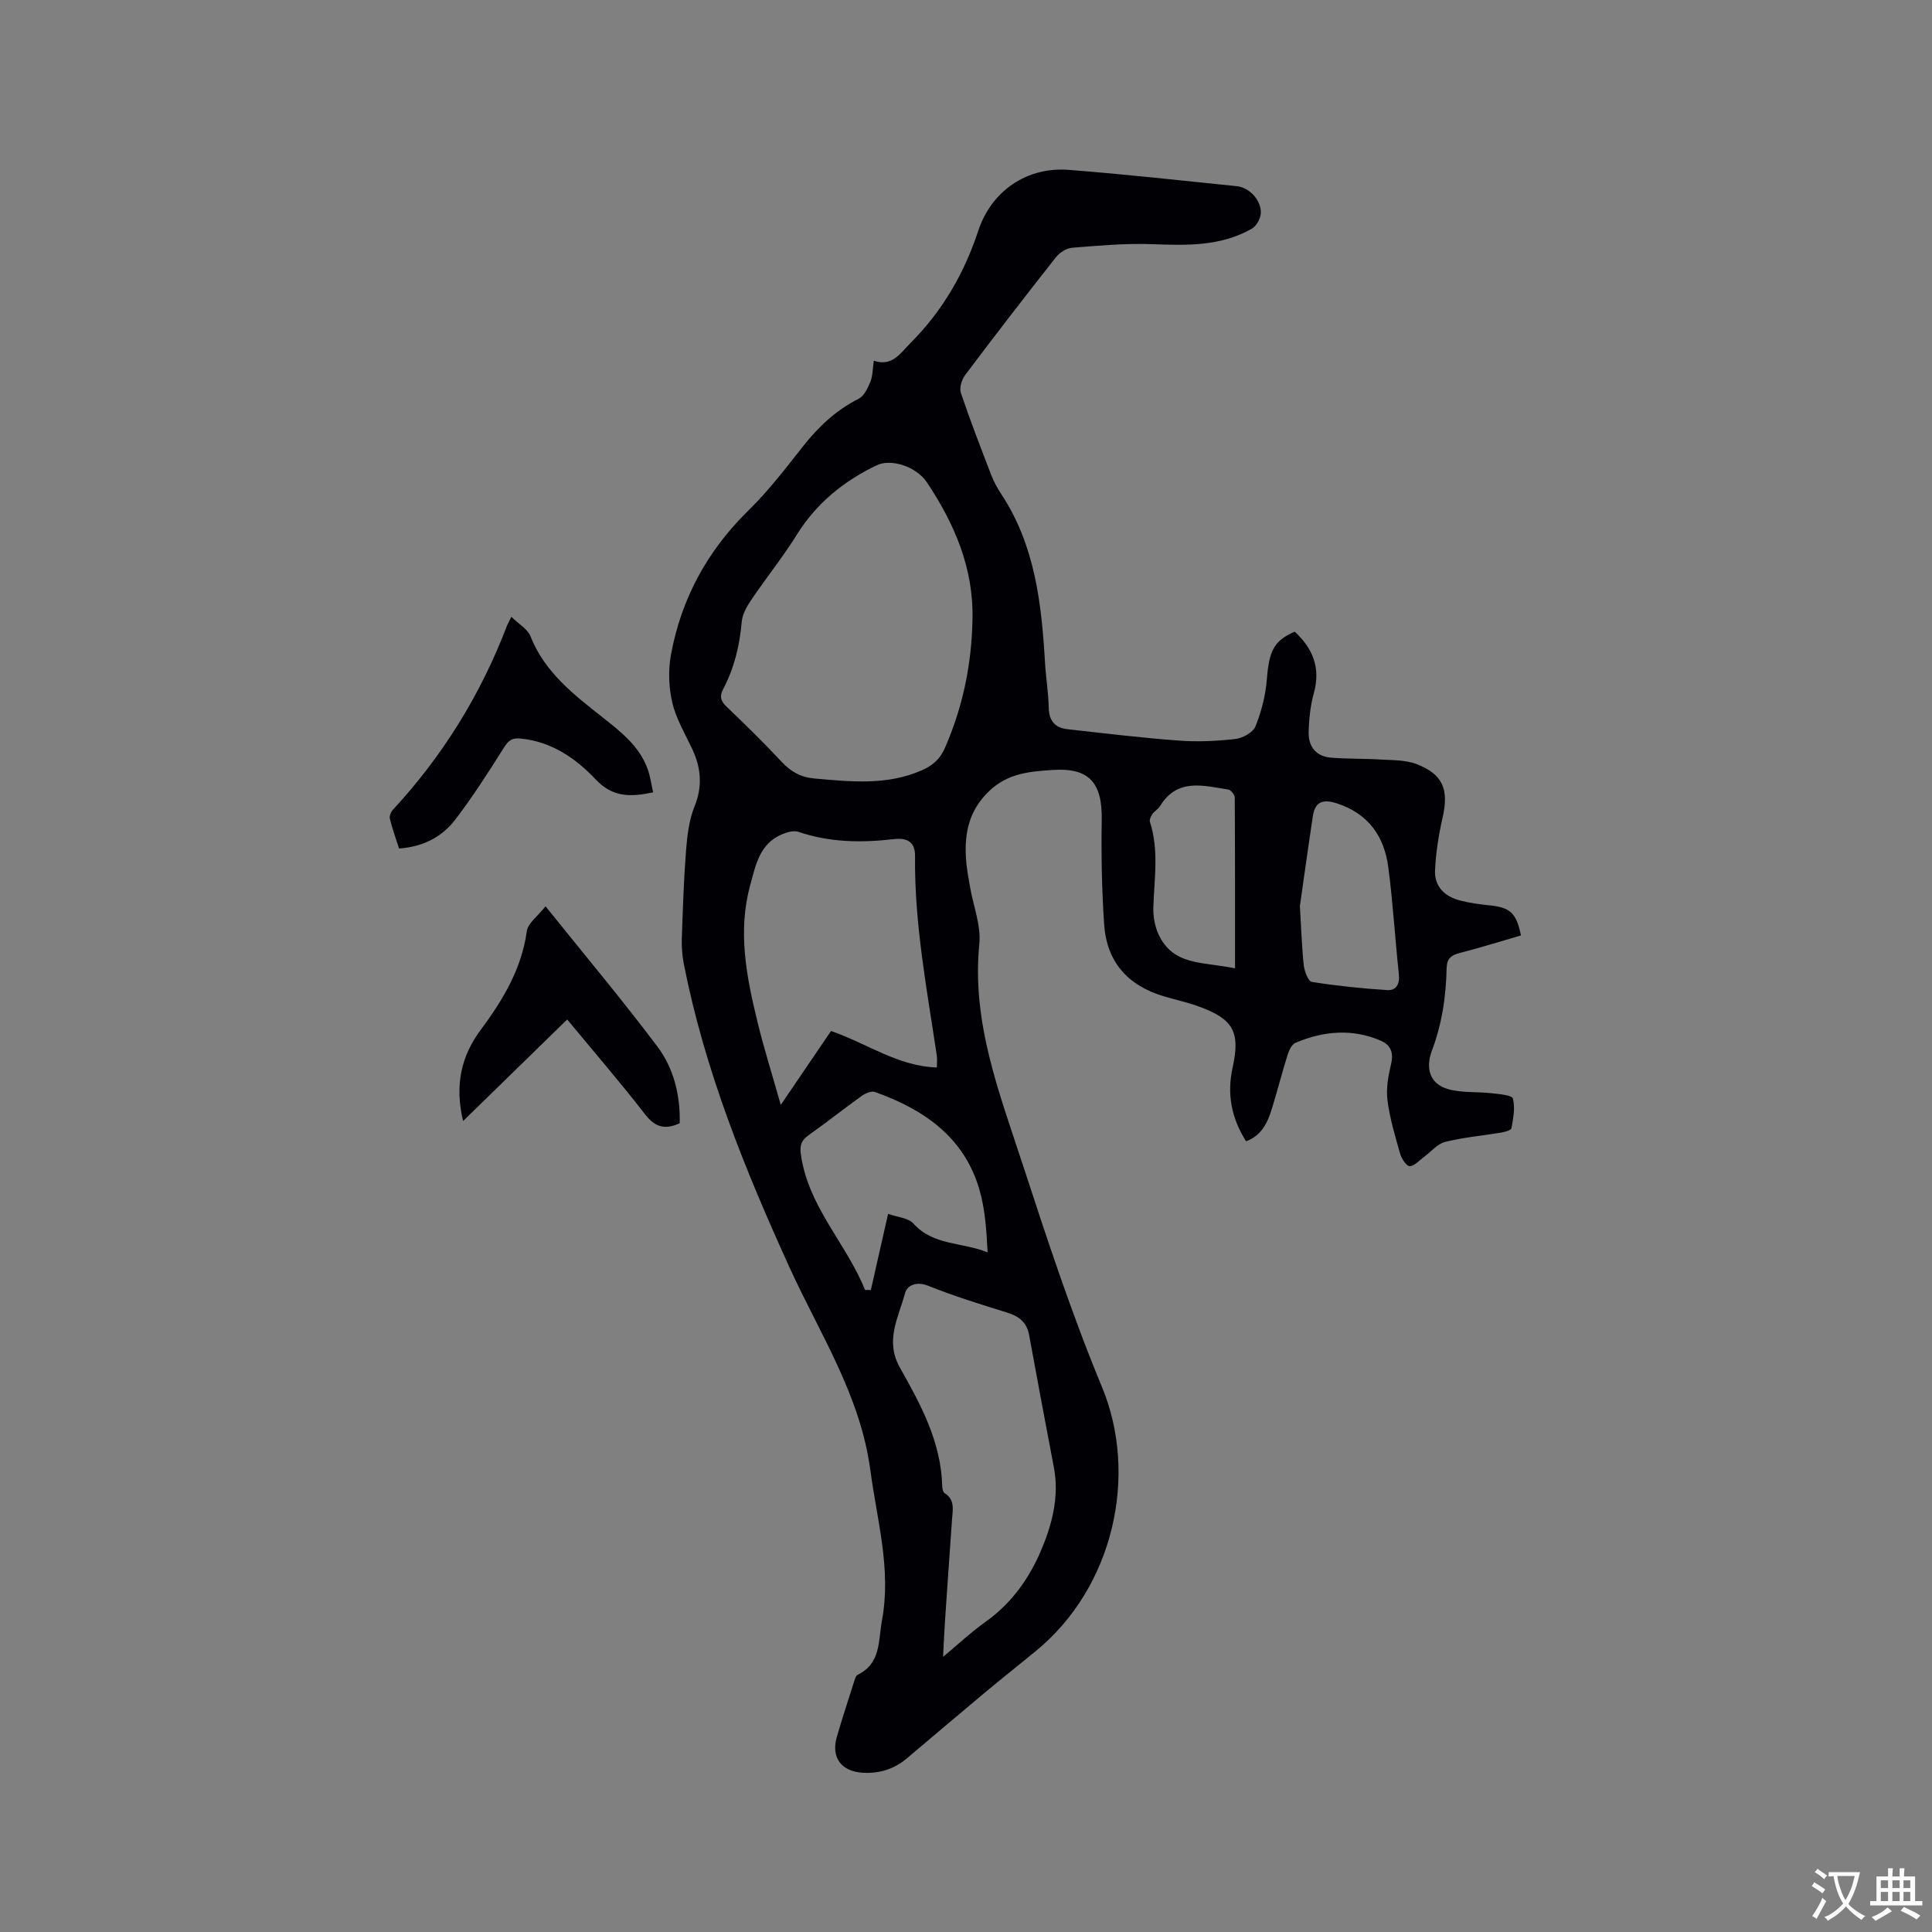 <svg enable-background="new 0 0 400 400" viewBox="0 0 400 400" xmlns="http://www.w3.org/2000/svg"><rect x="0" y="0" width="400" height="400" fill="#808080" stroke="none"/><g fill="#010105"><path d="m180.91 74.68c3.85 1.3 5.5-1.56 7.64-3.71 6.57-6.59 11.08-14.37 13.98-23.17 2.7-8.2 9.99-13.31 18.76-12.63 11.62.9 23.21 2.2 34.8 3.38 2.63.27 5.15 3.03 4.94 5.68-.09 1.11-.93 2.6-1.87 3.13-6.47 3.69-13.55 3.45-20.72 3.19-5.46-.2-10.96.31-16.43.74-1.18.09-2.6.97-3.35 1.92-6.37 8.07-12.65 16.21-18.83 24.43-.72.95-1.24 2.67-.89 3.71 1.95 5.79 4.16 11.49 6.36 17.18.53 1.37 1.29 2.68 2.1 3.92 6.88 10.53 8.24 22.48 8.95 34.6.18 3.17.71 6.33.78 9.5.06 2.72 1.34 4.14 3.87 4.42 7.67.86 15.34 1.79 23.03 2.36 3.89.29 7.86.11 11.74-.33 1.51-.17 3.64-1.34 4.15-2.59 1.24-3.06 2.1-6.41 2.36-9.7.48-5.96 1.42-8.03 5.77-9.93 3.78 3.47 5.41 7.51 3.97 12.72-.72 2.62-1.02 5.42-1.08 8.14-.06 2.86 1.5 4.94 4.5 5.21 3.35.3 6.74.18 10.1.39 2.6.16 5.38.05 7.73.95 5.53 2.13 6.73 5.31 5.4 11.11-.81 3.56-1.39 7.22-1.56 10.87-.16 3.38 2.02 5.47 5.22 6.28 1.93.49 3.94.78 5.93.98 4.37.42 5.67 1.52 6.64 6.24-4.19 1.22-8.39 2.54-12.65 3.63-1.8.46-2.69 1.15-2.74 3.15-.07 2.96-.31 5.94-.82 8.86-.49 2.77-1.22 5.54-2.21 8.16-1.41 3.72-.46 6.95 3.35 8.03 2.85.8 6 .5 9 .84 1.56.18 4.21.39 4.4 1.11.51 1.9.06 4.1-.3 6.13-.07.42-1.36.78-2.14.91-3.86.65-7.8.98-11.59 1.93-1.62.41-2.92 2.05-4.38 3.11-.97.71-1.93 1.86-2.95 1.91-.63.04-1.68-1.52-1.97-2.52-1.05-3.66-2.15-7.35-2.64-11.11-.31-2.43.16-5.06.74-7.48.58-2.41-.06-3.99-2.2-4.9-5.9-2.52-11.8-1.96-17.56.46-.77.32-1.36 1.55-1.65 2.48-1.17 3.73-2.13 7.53-3.29 11.27-.88 2.86-2.15 5.5-5.32 6.65-3.01-4.79-4-9.73-2.78-15.26 1.66-7.49.08-10.12-7.22-12.73-2.28-.82-4.68-1.32-7.01-2.02-7.57-2.27-11.87-7.19-12.38-15.01-.47-7.18-.61-14.4-.49-21.6.12-7.57-2.58-10.76-10.11-10.26-4.66.31-9.28.63-13.18 4.36-4.16 3.97-5.12 8.57-4.83 13.8.11 2 .5 3.99.84 5.98.67 3.97 2.32 8.02 1.94 11.87-1.63 16.23 4.16 30.9 9 45.73 5.05 15.48 10.16 31 16.4 46.03 7.48 18.03 2.6 41.32-13.76 54.7-3.53 2.89-7.1 5.72-10.6 8.64-5.36 4.48-10.68 9.01-16.02 13.51-2.63 2.22-5.64 3.19-9.11 3-4.46-.25-6.66-3.12-5.41-7.45 1.15-3.95 2.44-7.85 3.68-11.77.12-.38.31-.9.61-1.05 4.87-2.34 4.28-7.1 5.05-11.26 1.97-10.6-1.02-20.71-2.4-31.09-2.08-15.57-10.47-28.25-16.69-41.9-9.25-20.29-17.57-40.84-21.91-62.81-.34-1.75-.5-3.57-.44-5.35.21-6.15.41-12.3.89-18.42.24-3.02.62-6.18 1.74-8.95 1.69-4.19 1.37-7.99-.48-11.92-1.49-3.16-3.34-6.26-4.12-9.6-.74-3.15-.86-6.69-.28-9.88 2.13-11.63 7.53-21.56 16.06-29.91 4.15-4.06 7.72-8.74 11.33-13.32 3.2-4.05 6.82-7.44 11.47-9.79 1.13-.57 1.9-2.21 2.43-3.52.5-1.2.46-2.64.71-4.36zm20.43 53.66c.28-10.63-3.7-19.88-9.44-28.48-2.21-3.31-7.43-4.94-10.37-3.54-6.82 3.27-12.47 7.83-16.55 14.37-2.9 4.66-6.37 8.97-9.45 13.52-.91 1.34-1.82 2.95-1.96 4.51-.43 4.92-1.55 9.6-3.85 13.96-.75 1.42-.56 2.4.64 3.56 3.9 3.74 7.78 7.52 11.46 11.48 1.91 2.06 4.01 3.22 6.8 3.46 7.5.66 14.99 1.48 22.21-1.69 2.21-.97 3.78-2.28 4.81-4.65 3.71-8.47 5.52-17.31 5.7-26.5zm-7.37 92.67c0-.85.1-1.68-.02-2.48-2.04-13.71-4.66-27.35-4.5-41.3.03-2.77-1.47-3.84-4.39-3.5-6.69.78-13.28.7-19.77-1.51-.97-.33-2.36.08-3.4.52-4.64 1.95-5.44 6.41-6.58 10.57-2.61 9.56-.76 18.93 1.51 28.23 1.35 5.55 3.07 11 4.83 17.22 3.86-5.67 7.16-10.53 10.41-15.31 7.52 2.62 13.87 7.31 21.91 7.56zm1.29 122.02c2.72-2.26 5.68-5.03 8.94-7.36 5.28-3.77 8.92-8.98 11.33-14.64 2.26-5.31 3.83-11.17 2.66-17.24-1.75-9.12-3.44-18.25-5.12-27.38-.48-2.62-2.07-3.89-4.56-4.66-5.52-1.7-11.06-3.43-16.41-5.57-2.43-.97-4.32 0-4.73 1.57-1.32 5-4.23 9.78-1.04 15.43 4.31 7.61 8.53 15.41 8.75 24.55.01.49.17 1.2.51 1.42 2.16 1.38 1.66 3.43 1.52 5.4-.49 7.08-1 14.15-1.47 21.23-.19 2.8-.3 5.61-.38 7.25zm-11.39-91.71c1.93.69 4.18.82 5.25 2.01 4.14 4.61 10.11 3.81 15.35 5.96-.23-4.61-.51-8.96-1.71-13.05-3.19-10.88-11.53-16.56-21.62-20.16-.73-.26-1.98.28-2.73.82-3.7 2.65-7.27 5.49-10.99 8.12-1.5 1.06-1.87 2.1-1.61 3.96 1.48 10.84 9.42 18.46 13.29 28.09.4 0 .8.01 1.2.01 1.15-5.05 2.29-10.1 3.57-15.76zm85.26-63.74c.31 5.14.41 8.74.81 12.31.14 1.23.92 3.28 1.65 3.4 5.18.82 10.42 1.37 15.65 1.7 1.82.11 2.6-1.25 2.38-3.27-.79-7.37-1.22-14.78-2.18-22.12-.84-6.44-4.11-11.15-10.68-13.28-2.92-.95-4.5-.3-4.95 2.67-1.01 6.67-1.93 13.37-2.68 18.59zm-13.43 12.89c0-12.14.02-23.75-.06-35.37 0-.57-.82-1.56-1.37-1.64-5.14-.8-10.55-2.42-14.1 3.45-.37.61-1.13.98-1.54 1.58-.33.47-.7 1.21-.55 1.67 1.88 5.82.91 11.7.71 17.61-.14 4.11 1.57 8.32 5.26 10.22 3.11 1.61 7.08 1.59 11.65 2.48z"/><path d="m105.87 127.7c1.58 1.56 3.38 2.56 3.96 4.03 2.96 7.51 9.03 12.13 15.01 16.85 3.76 2.98 7.53 5.91 9.24 10.62.56 1.53.77 3.19 1.15 4.85-4.68.98-8.35 1.07-11.87-2.65-4.13-4.37-9.13-7.86-15.57-8.49-1.8-.18-2.52.39-3.43 1.84-3.22 5.08-6.45 10.18-10.11 14.95-2.7 3.53-6.56 5.6-11.63 5.98-.63-1.99-1.37-4.03-1.9-6.14-.14-.55.2-1.43.62-1.88 10.32-11.16 18.18-23.85 23.6-38.05.15-.38.36-.73.93-1.91z"/><path d="m112.95 187.64c8.01 9.99 15.84 19.31 23.15 29.03 3.4 4.52 4.76 10.07 4.63 15.88-2.99 1.38-5.06.88-7.14-1.8-5.19-6.69-10.73-13.11-16.16-19.68-7.06 6.89-14.05 13.71-21.55 21.03-1.82-7.59-.29-13.57 3.62-18.84 4.6-6.2 8.47-12.58 9.57-20.45.22-1.68 2.25-3.1 3.88-5.17z"/></g><path d="m377.9 391.2c-.2.3-.4.5-.6.8-.7-.6-1.4-1-2.2-1.5.2-.3.4-.5.5-.8.6.4 1.4.8 2.3 1.5zm-1.8 6.1c-.2-.2-.5-.4-.9-.6.4-.6.8-1.2 1.2-1.9s.7-1.3.9-1.9c.3.3.5.5.8.7-.7 1.3-1.4 2.6-2 3.7zm2.2-9c-.3.3-.5.5-.6.8-.6-.6-1.3-1.1-2-1.5.3-.3.5-.5.6-.7.6.5 1.3.9 2 1.4zm.3.2v-.9h2 4.5c-.3 1.3-.6 2.5-1 3.6s-.9 2.1-1.4 3c.4.5 1 1 1.6 1.4s1.2.8 1.9 1.1c-.3.2-.5.4-.8.8-.4-.3-1-.7-1.6-1.2s-1.2-1.1-1.6-1.6c-.5.6-1.1 1.1-1.7 1.6s-1.4.9-2.1 1.4c-.1-.3-.3-.5-.7-.8.6-.2 1.2-.5 1.9-1s1.4-1.1 2-1.8c-.5-.8-.9-1.6-1.2-2.5s-.6-2-.8-3.2c-.4.1-.7.1-1 .1zm2.5 2.7c.3 1 .7 1.7 1 2.2.3-.5.6-1.1 1-2s.6-1.9.9-3h-3.2-.4c.1.9.3 1.8.7 2.8z" fill="#fafbfa"/><path d="m396.5 388.5v1.5 3.6h1.5v.9c-.4 0-1 0-1.7 0h-7.9c-.5 0-.9 0-1.2 0v-.9h1.3v-3.5c0-.7 0-1.2 0-1.6h2.4c0-.8 0-1.4 0-1.7h1c0 .3-.1.8-.1 1.7h1.5c0-.8 0-1.4 0-1.7h1c0 .3-.1.9-.1 1.7zm-8.2 9.2c-.2-.3-.5-.5-.8-.8.8-.3 1.4-.6 1.9-.9s1-.7 1.4-1.1c.3.3.6.5.9.8-1.6 1-2.8 1.6-3.4 2zm2.6-6.8v-1.6h-1.5v1.6zm0 2.7v-1.9h-1.5v1.9zm2.4-2.7v-1.6h-1.5v1.6zm0 2.7v-1.9h-1.5v1.9zm.2 2 .7-.8c.4.2.9.5 1.6.8s1.3.7 1.8 1c-.3.3-.5.5-.8.8-.4-.3-1.5-1-3.3-1.8zm2-4.7v-1.6h-1.4v1.6zm0 2.7v-1.9h-1.4v1.9z" fill="#fafbfa"/></svg>